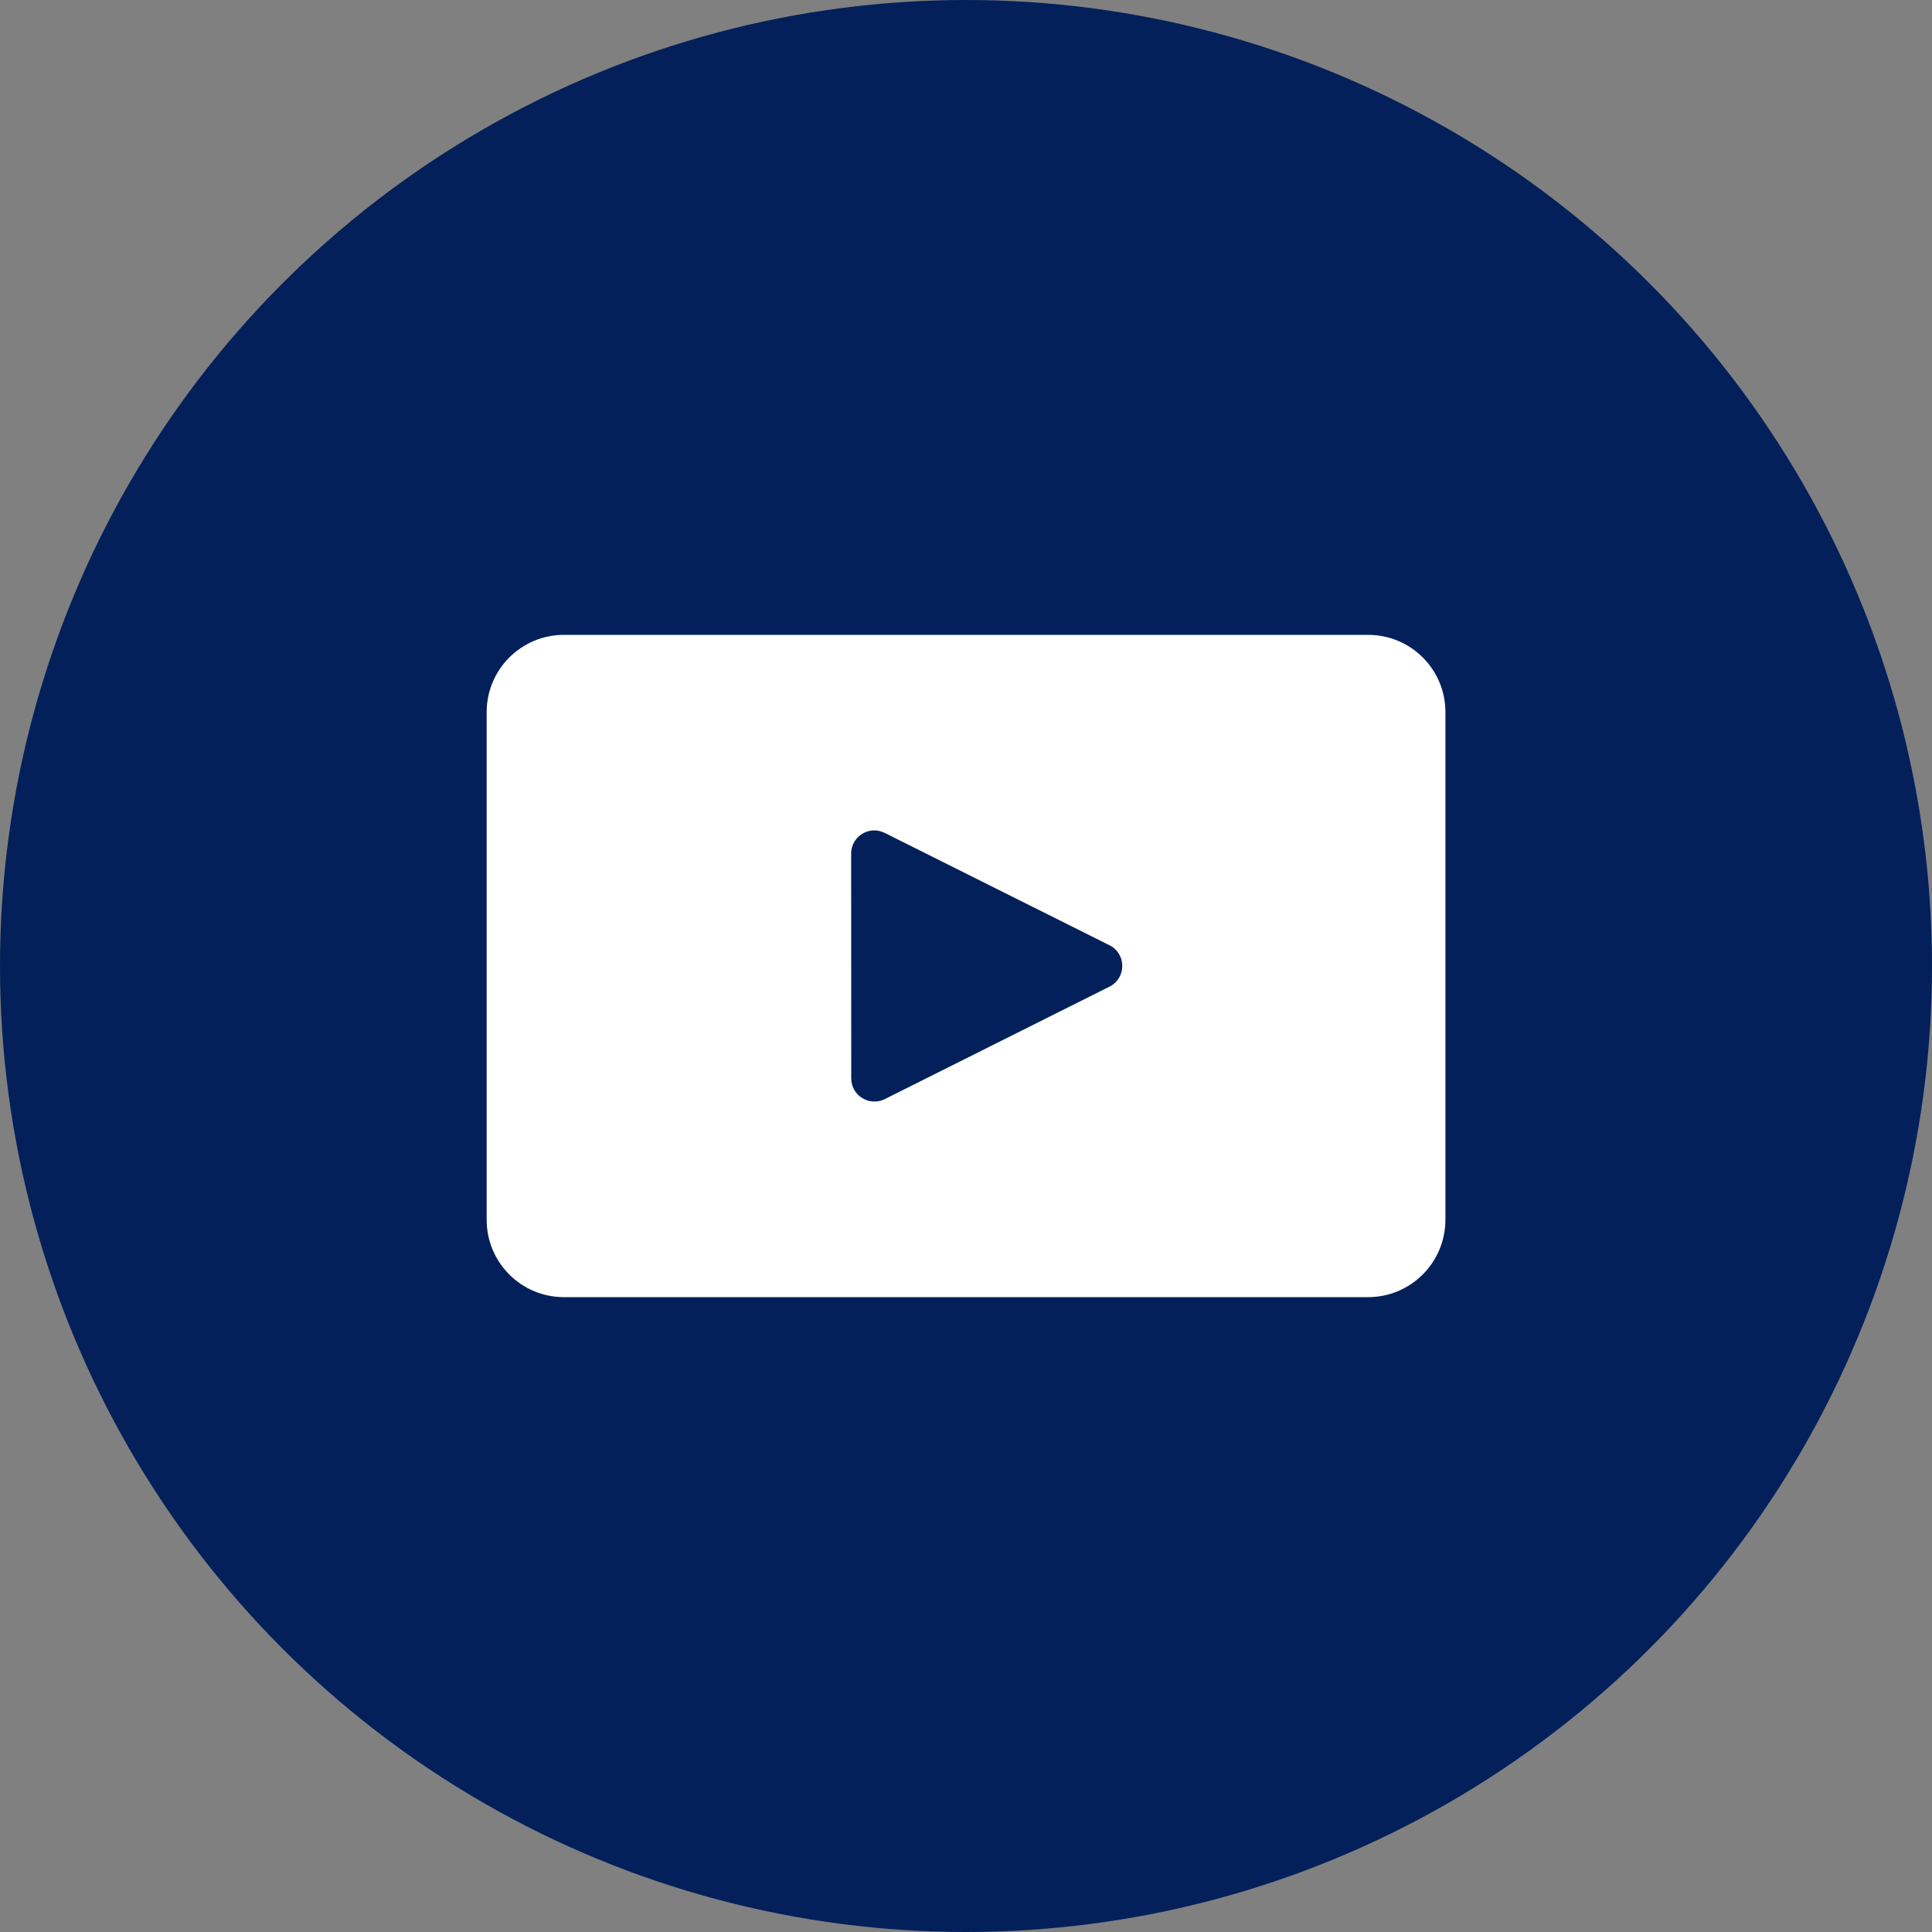 <?xml version="1.0" encoding="utf-8"?>
<!-- Generator: Adobe Illustrator 24.2.3, SVG Export Plug-In . SVG Version: 6.00 Build 0)  -->
<svg version="1.1" id="Layer_1" xmlns="http://www.w3.org/2000/svg" xmlns:xlink="http://www.w3.org/1999/xlink" x="0px" y="0px"
	 viewBox="0 0 200 200" style="enable-background:new 0 0 200 200;" xml:space="preserve">
<rect x="0" y="0" width="200" height="200" fill="#808080" stroke="none"/>
<style type="text/css">
	.st0{fill:#03205B;}
	.st1{fill:#FFFFFF;}
</style>
<g>
	<circle class="st0" cx="100" cy="100" r="100"/>
	<path class="st1" d="M141.62,134.28H58.38c-4.42,0-8-3.58-8-8V73.72c0-4.42,3.58-8,8-8h83.25c4.42,0,8,3.58,8,8v52.55
		C149.62,130.7,146.04,134.28,141.62,134.28z"/>
	<path class="st0" d="M88.12,111.63l-0.01-23.27c0-1.78,1.87-2.94,3.47-2.14l23.27,11.63c1.77,0.88,1.77,3.4,0,4.29l-23.26,11.64
		C90,114.57,88.12,113.42,88.12,111.63z"/>
</g>
</svg>
